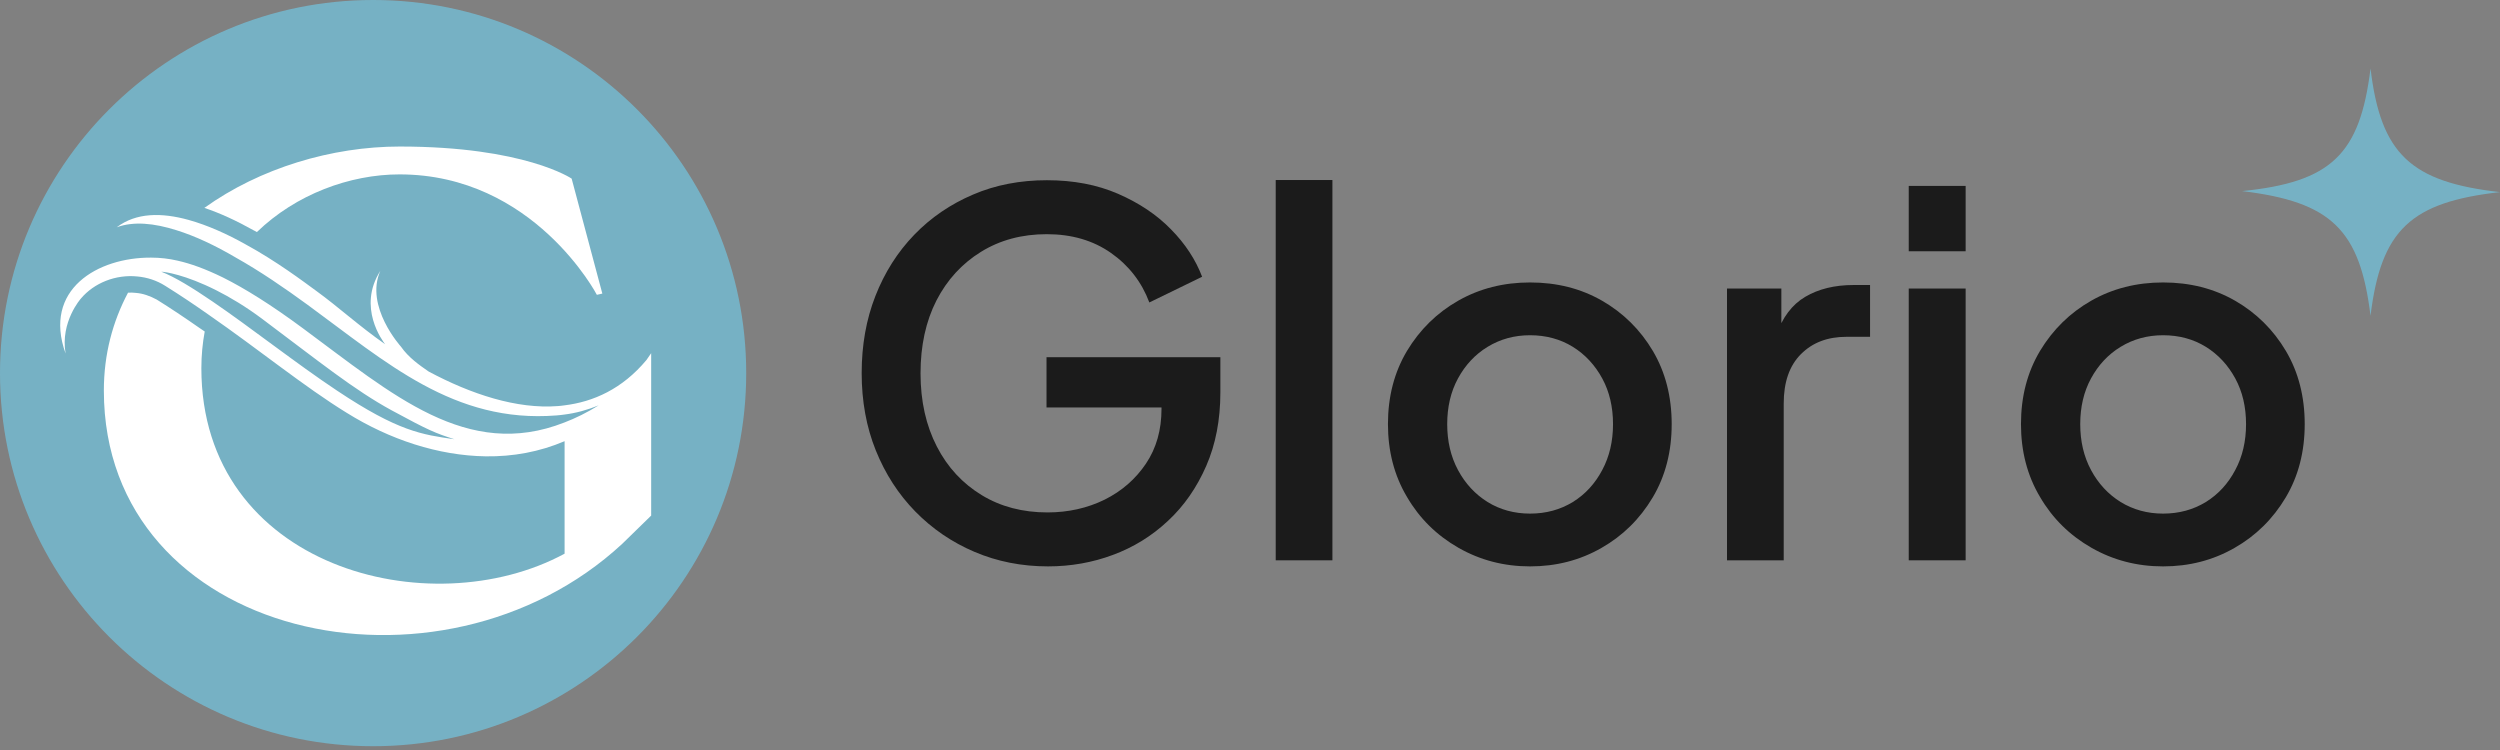 <svg width="500" height="150" viewBox="0 0 500 150" fill="none" xmlns="http://www.w3.org/2000/svg">
<rect x="0" y="0" width="500" height="150" fill="#808080" stroke="none"/>
<path d="M209.617 113.277C204.319 113.277 199.413 112.296 194.9 110.373C190.387 108.45 186.423 105.742 183.048 102.289C179.673 98.835 177.043 94.754 175.16 90.084C173.276 85.414 172.334 80.233 172.334 74.621C172.334 69.048 173.237 63.907 175.081 59.198C176.926 54.489 179.516 50.407 182.852 46.953C186.187 43.5 190.112 40.831 194.625 38.908C199.099 36.985 204.044 36.044 209.381 36.044C214.679 36.044 219.428 36.946 223.588 38.751C227.748 40.557 231.319 42.911 234.184 45.855C237.049 48.759 239.129 51.938 240.424 55.352L229.867 60.493C228.336 56.412 225.786 53.115 222.214 50.603C218.643 48.092 214.365 46.836 209.342 46.836C204.397 46.836 200.002 48.013 196.195 50.368C192.388 52.722 189.406 55.98 187.286 60.101C185.167 64.261 184.107 69.127 184.107 74.66C184.107 80.233 185.206 85.1 187.365 89.299C189.523 93.498 192.545 96.716 196.352 99.031C200.159 101.347 204.554 102.485 209.499 102.485C213.659 102.485 217.466 101.622 220.919 99.934C224.373 98.207 227.12 95.814 229.2 92.713C231.28 89.613 232.3 85.963 232.3 81.803V76.662L237.638 81.489H209.303V71.442H244.074V78.467C244.074 83.962 243.132 88.867 241.248 93.184C239.364 97.501 236.813 101.19 233.595 104.173C230.377 107.194 226.688 109.471 222.528 111.001C218.525 112.493 214.169 113.277 209.617 113.277Z" fill="#1B1B1B"/>
<path d="M255.142 112.062V36.005H266.483V112.062H255.142Z" fill="#1B1B1B"/>
<path d="M306.003 113.278C300.784 113.278 295.996 112.022 291.679 109.55C287.362 107.077 283.908 103.702 281.397 99.385C278.846 95.108 277.59 90.241 277.59 84.826C277.59 79.331 278.846 74.465 281.397 70.187C283.948 65.949 287.362 62.574 291.64 60.141C295.917 57.707 300.705 56.491 306.003 56.491C311.38 56.491 316.168 57.707 320.406 60.141C324.645 62.574 328.059 65.949 330.57 70.187C333.082 74.426 334.338 79.331 334.338 84.826C334.338 90.32 333.082 95.225 330.531 99.503C327.98 103.781 324.566 107.156 320.288 109.589C315.971 112.062 311.223 113.278 306.003 113.278ZM306.003 102.721C309.221 102.721 312.047 101.936 314.559 100.406C317.031 98.875 318.993 96.756 320.445 94.009C321.897 91.301 322.604 88.24 322.604 84.826C322.604 81.411 321.897 78.35 320.445 75.681C318.993 73.013 317.031 70.894 314.559 69.363C312.086 67.832 309.221 67.048 306.003 67.048C302.864 67.048 300.038 67.832 297.526 69.363C295.015 70.894 293.052 73.013 291.6 75.681C290.148 78.35 289.442 81.411 289.442 84.826C289.442 88.24 290.148 91.301 291.6 94.009C293.052 96.717 295.015 98.836 297.526 100.406C299.999 101.936 302.864 102.721 306.003 102.721Z" fill="#1B1B1B"/>
<path d="M345.401 112.062V57.708H356.272V68.657L355.252 67.048C356.468 63.516 358.391 60.926 361.06 59.356C363.729 57.786 366.947 57.002 370.714 57.002H374.011V67.362H369.302C365.534 67.362 362.512 68.5 360.197 70.816C357.881 73.131 356.743 76.428 356.743 80.705V112.062H345.401V112.062Z" fill="#1B1B1B"/>
<path d="M381.747 50.252V37.183H393.128V50.252H381.747ZM381.747 112.062V57.708H393.128V112.062H381.747Z" fill="#1B1B1B"/>
<path d="M432.609 113.278C427.389 113.278 422.601 112.022 418.284 109.55C413.967 107.077 410.514 103.702 408.002 99.385C405.451 95.108 404.195 90.241 404.195 84.826C404.195 79.331 405.451 74.465 408.002 70.187C410.553 65.949 413.967 62.574 418.245 60.141C422.523 57.707 427.311 56.491 432.609 56.491C437.985 56.491 442.773 57.707 447.012 60.141C451.25 62.574 454.664 65.949 457.176 70.187C459.688 74.426 460.943 79.331 460.943 84.826C460.943 90.32 459.688 95.225 457.137 99.503C454.586 103.781 451.171 107.156 446.894 109.589C442.577 112.062 437.828 113.278 432.609 113.278ZM432.609 102.721C435.827 102.721 438.652 101.936 441.164 100.406C443.636 98.875 445.599 96.756 447.051 94.009C448.503 91.301 449.209 88.24 449.209 84.826C449.209 81.411 448.503 78.35 447.051 75.681C445.599 73.013 443.636 70.894 441.164 69.363C438.692 67.832 435.827 67.048 432.609 67.048C429.469 67.048 426.643 67.832 424.132 69.363C421.62 70.894 419.658 73.013 418.206 75.681C416.754 78.35 416.047 81.411 416.047 84.826C416.047 88.24 416.754 91.301 418.206 94.009C419.658 96.717 421.62 98.836 424.132 100.406C426.643 101.936 429.469 102.721 432.609 102.721Z" fill="#1B1B1B"/>
<path d="M474.105 13.684C472 30.913 466.245 36.41 448.421 38.22C466.245 40.365 472 45.929 474.105 63.158C476.21 45.929 482.175 40.432 500 38.421C482.175 36.41 476.14 30.846 474.105 13.684Z" fill="#76B1C4"/>
<path d="M74.621 149.242C115.833 149.242 149.242 115.833 149.242 74.621C149.242 33.409 115.833 0 74.621 0C33.409 0 0 33.409 0 74.621C0 115.833 33.409 149.242 74.621 149.242Z" fill="#76B1C4"/>
<path d="M51.382 46.409C59.176 38.862 69.967 34.878 79.912 34.878C106.784 34.878 119.373 58.964 119.373 58.964L120.467 58.717L114.33 35.724C114.33 35.724 104.95 29.306 79.947 29.306C66.37 29.306 51.982 33.608 40.873 41.578C43.941 42.601 47.256 44.117 50.712 46.057C50.888 46.162 51.17 46.268 51.382 46.409Z" fill="white"/>
<path d="M129.282 72.013C124.451 77.796 118.667 80.371 112.848 81.076C112.425 81.146 111.967 81.182 111.544 81.217C103.397 81.852 94.228 78.854 85.729 74.305C83.896 73.035 81.709 71.519 80.193 69.332C80.193 69.332 72.893 61.292 76.067 54.168C71.412 61.468 76.56 68.239 77.019 68.839C71.729 65.136 67.779 61.468 63.265 58.189C60.656 56.284 55.331 52.264 49.124 48.879C45.492 46.833 41.507 45.035 37.698 43.977C32.338 42.496 27.224 42.496 23.345 45.458C26.695 44.224 30.786 44.612 35.335 46.057C39.074 47.221 43.094 49.126 47.114 51.488C52.016 54.239 56.953 57.624 61.538 60.975C77.266 72.471 90.808 84.708 111.297 83.086C111.826 83.051 112.355 82.98 112.884 82.91C115.176 82.627 117.468 81.993 119.725 81.076C117.398 82.522 115.105 83.65 112.884 84.496C93.417 92.149 78.5 78.889 60.585 65.665C54.202 60.939 48.983 57.695 44.61 55.508C41.084 53.781 38.157 52.723 35.477 52.123C33.819 51.735 32.02 51.524 30.222 51.524C19.572 51.453 8.499 57.871 13.118 70.708C12.025 64.36 16.186 59.705 16.186 59.705C18.796 56.602 23.134 54.839 27.506 55.297C29.411 55.473 31.315 56.073 33.043 57.166C36.041 59.035 38.932 60.975 41.683 62.914C51.91 70.002 60.797 77.302 69.331 82.557C77.936 87.917 87.634 91.126 97.155 91.267C102.586 91.338 107.876 90.386 112.919 88.235V110.734C86.011 125.298 40.273 113.52 40.273 73.635C40.273 71.061 40.519 68.627 40.943 66.3C40.59 66.053 40.237 65.806 39.849 65.559C36.922 63.514 34.066 61.609 31.35 59.917C29.975 59.176 28.564 58.682 27.154 58.577C26.625 58.506 26.131 58.506 25.602 58.541C22.534 64.325 20.771 70.849 20.771 78.114C20.771 127.908 88.057 142.473 124.451 108.759L130.234 103.117V76.773V70.637C129.881 71.131 129.599 71.554 129.282 72.013ZM67.391 78.114C59.316 72.753 50.076 65.453 42.459 60.269C38.474 57.554 34.983 55.403 32.267 54.345C32.902 54.345 37.028 54.909 43.305 58.083C46.021 59.458 49.124 61.292 52.51 63.831C63.865 72.33 70.812 77.972 78.324 82.063C85.8 86.119 87.034 86.612 90.878 87.847C84.425 86.93 79.664 86.295 67.391 78.114Z" fill="white"/>
</svg>

